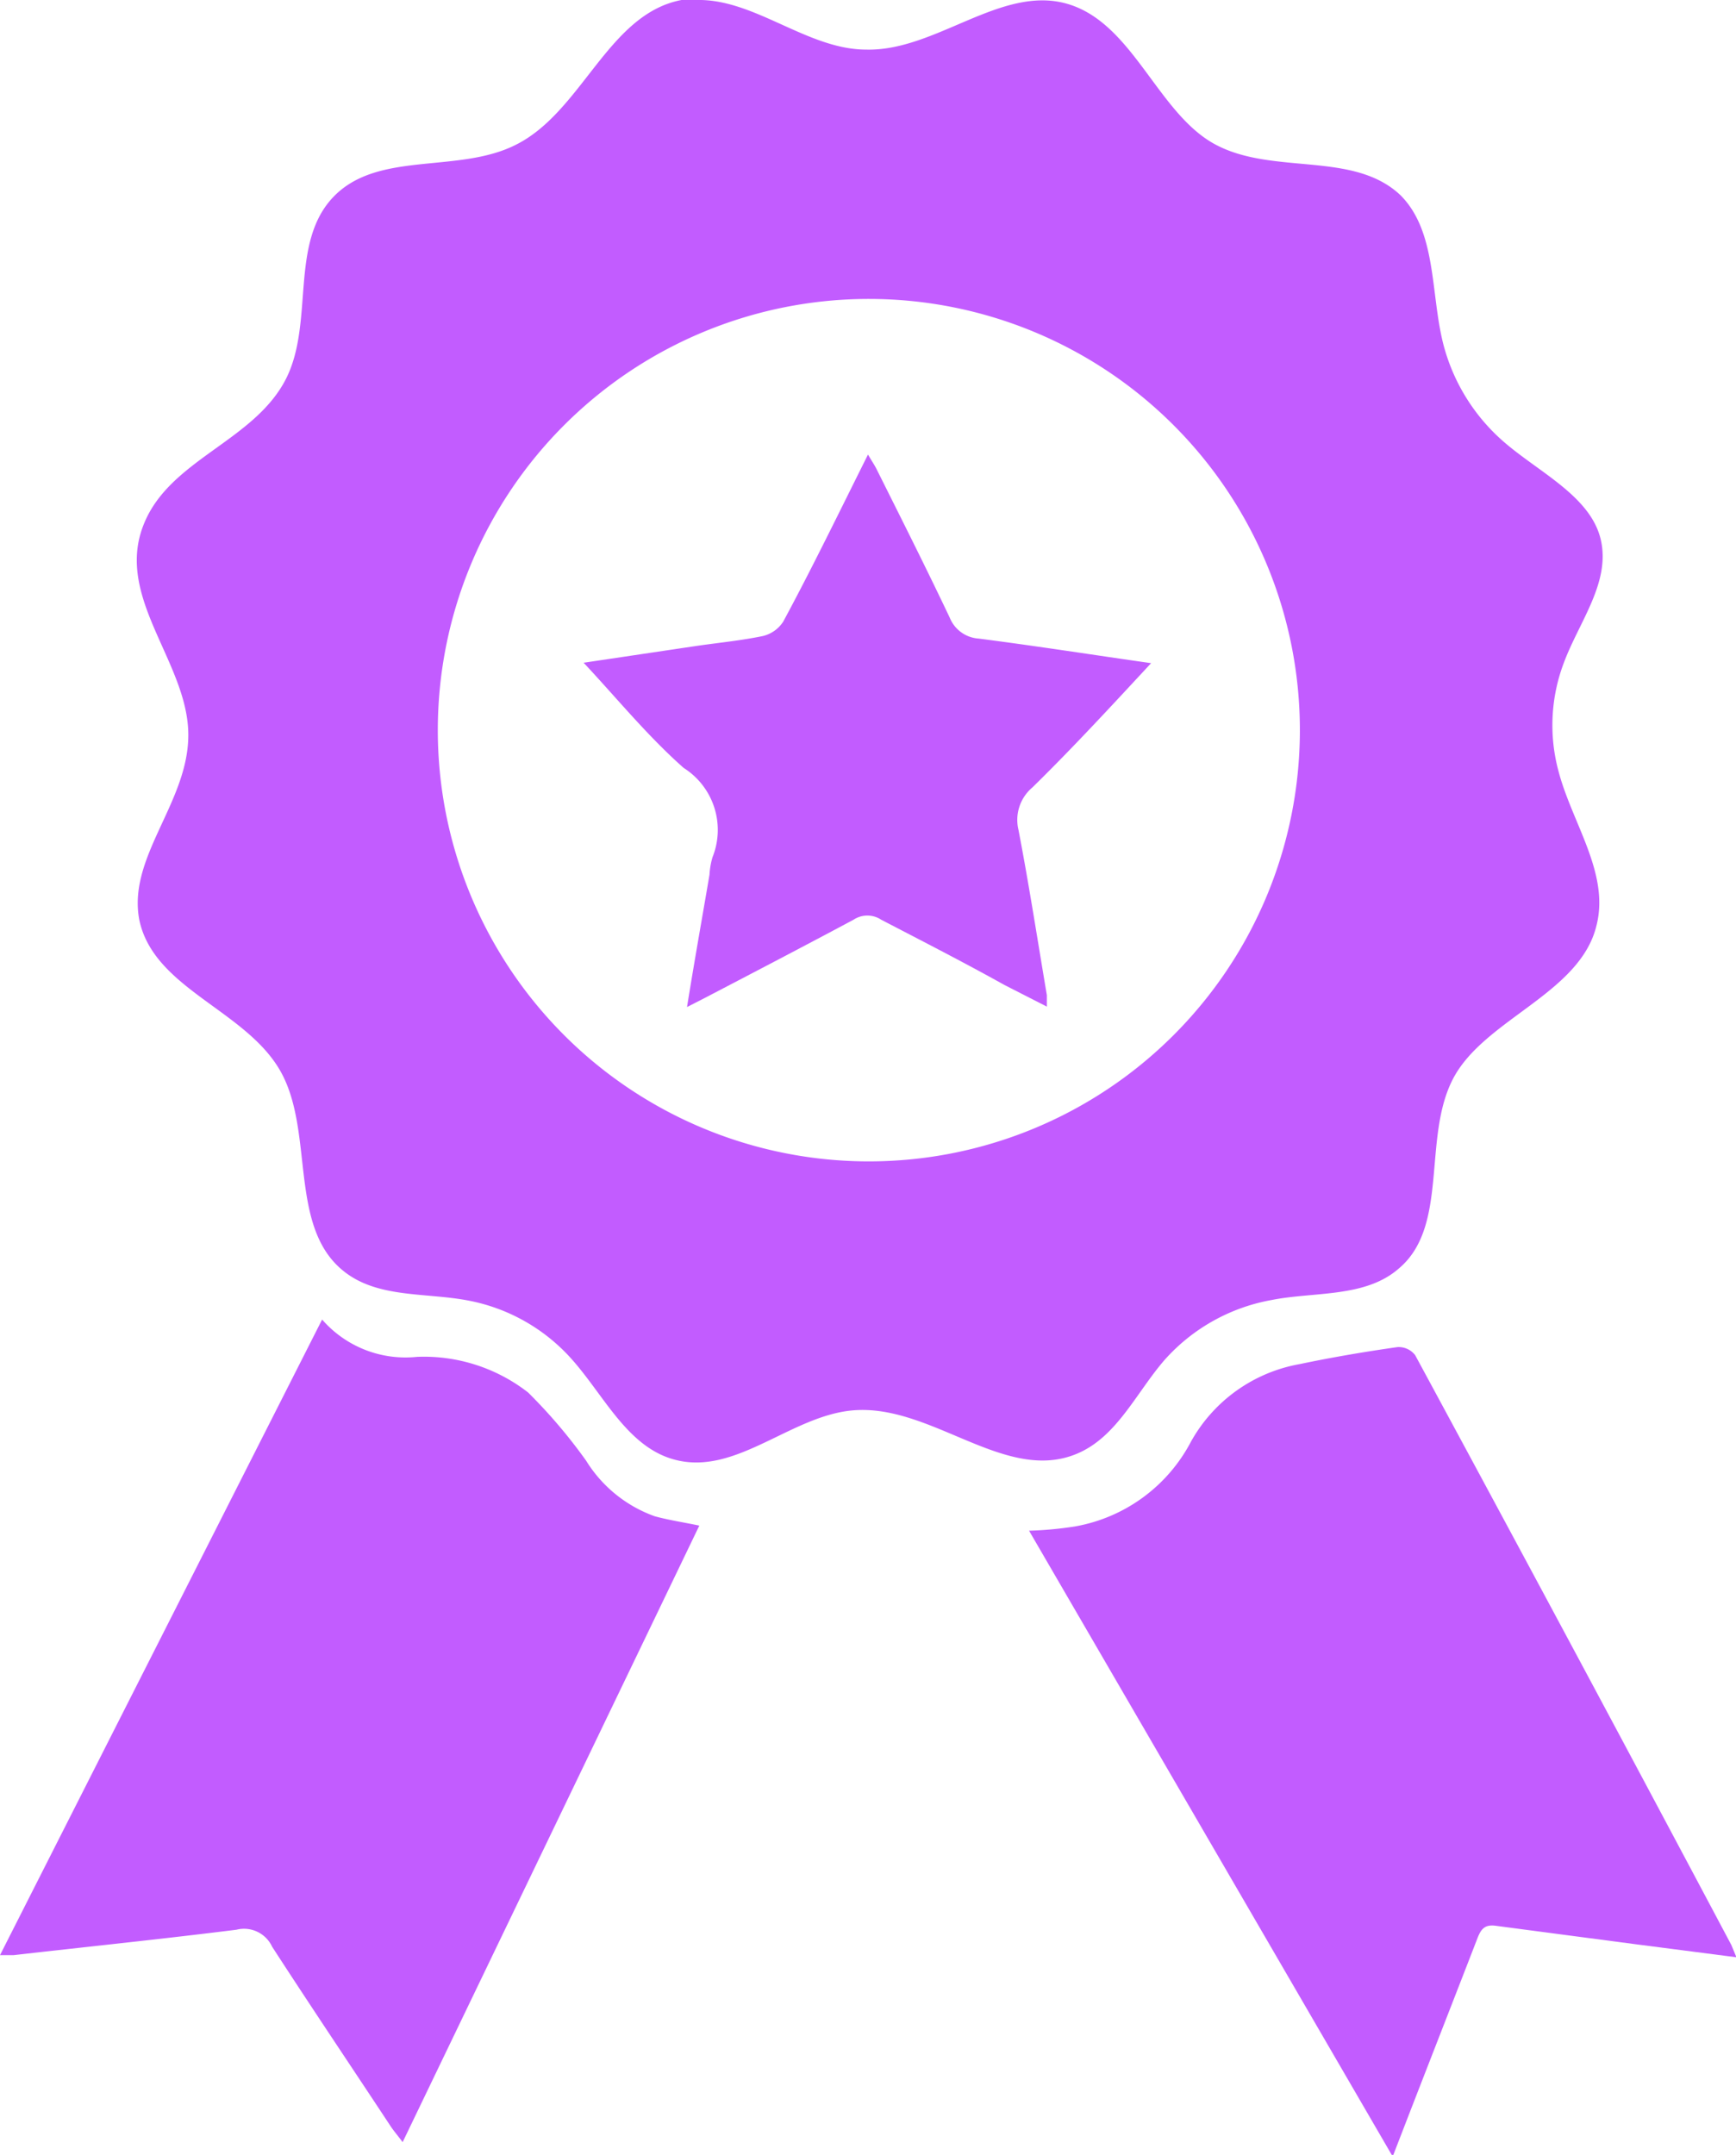 <svg id="Layer_1" data-name="Layer 1" xmlns="http://www.w3.org/2000/svg" viewBox="0 0 40.96 50.82"><defs><style>.cls-1{fill:#c25cff;}</style></defs><g id="Group_5707" data-name="Group 5707"><path id="Path_9176" data-name="Path 9176" class="cls-1" d="M25.42,34.28c.94-.4,1.39-1.44,2.06-2.21A4.42,4.42,0,0,1,30,30.66c1-.2,2.21-.05,3-.74,1.2-1,.55-3.09,1.29-4.49s3-2,3.38-3.61c.31-1.23-.58-2.41-.9-3.64a4.15,4.15,0,0,1,.14-2.58c.36-.95,1.09-1.87.86-2.87s-1.4-1.56-2.23-2.26A4.56,4.56,0,0,1,34.05,8.1c-.3-1.2-.15-2.63-1-3.49-1.11-1.06-3-.47-4.37-1.2S26.74.54,25.18.09s-3.1,1.12-4.74,1.08c-1.39,0-2.63-1.2-4-1.17a2.2,2.2,0,0,0-.36,0c-1.74.33-2.34,2.64-3.92,3.42-1.36.68-3.24.13-4.29,1.22S7.42,7.6,6.75,8.93C6,10.41,4,10.83,3.39,12.37c-.71,1.77,1.14,3.33,1.05,5.09C4.37,19,3,20.26,3.29,21.71c.35,1.61,2.5,2.11,3.32,3.54s.18,3.68,1.5,4.73c.8.64,1.93.5,2.93.69A4.35,4.35,0,0,1,13.44,32c.8.87,1.35,2.14,2.5,2.43,1.44.37,2.74-1.06,4.21-1.17C22,33.12,23.73,35,25.42,34.28ZM10.33,17.2A10.17,10.17,0,1,1,20.48,27.39h0A10.17,10.17,0,0,1,10.33,17.2Z"/><path id="Path_9177" data-name="Path 9177" class="cls-1" d="M13.83,34.45a12.4,12.4,0,0,0-1.37-1.61A4,4,0,0,0,9.84,32a2.61,2.61,0,0,1-2.24-.88L0,46.11l.32,0c1.75-.2,3.51-.38,5.26-.6a.73.73,0,0,1,.84.4c.92,1.42,1.87,2.83,2.8,4.24.08.12.17.22.28.37l7-14.54c-.38-.08-.72-.13-1.05-.22A3.15,3.15,0,0,1,13.83,34.45Z"/><path id="Path_9178" data-name="Path 9178" class="cls-1" d="M40.85,45.87q-3.72-7-7.46-13.91a.49.49,0,0,0-.42-.19c-.77.11-1.54.24-2.3.4A3.67,3.67,0,0,0,28.1,34,3.84,3.84,0,0,1,25.36,36a8.46,8.46,0,0,1-1.08.1l8.58,14.76c.69-1.79,1.35-3.47,2-5.15.09-.23.18-.33.45-.29l3.26.43,2.4.31Z"/><path id="Path_9179" data-name="Path 9179" class="cls-1" d="M27.16,15.64c-1.27-.18-2.67-.4-4.07-.58a.79.79,0,0,1-.68-.49c-.56-1.18-1.15-2.35-1.73-3.51-.05-.1-.12-.2-.2-.34-.68,1.36-1.31,2.66-2,3.94A.79.79,0,0,1,18,15c-.53.11-1.07.16-1.61.24l-2.62.39c.77.82,1.5,1.72,2.36,2.48a1.73,1.73,0,0,1,.68,2.11,1.85,1.85,0,0,0-.07.41c-.17,1-.35,2-.53,3.12l.43-.22c1.17-.61,2.34-1.22,3.5-1.84a.59.59,0,0,1,.65,0c1,.52,1.94,1,2.91,1.54l1,.51c0-.14,0-.2,0-.27-.22-1.3-.42-2.6-.67-3.9a1,1,0,0,1,.33-1C25.32,17.63,26.25,16.62,27.16,15.64Z"/></g></svg>